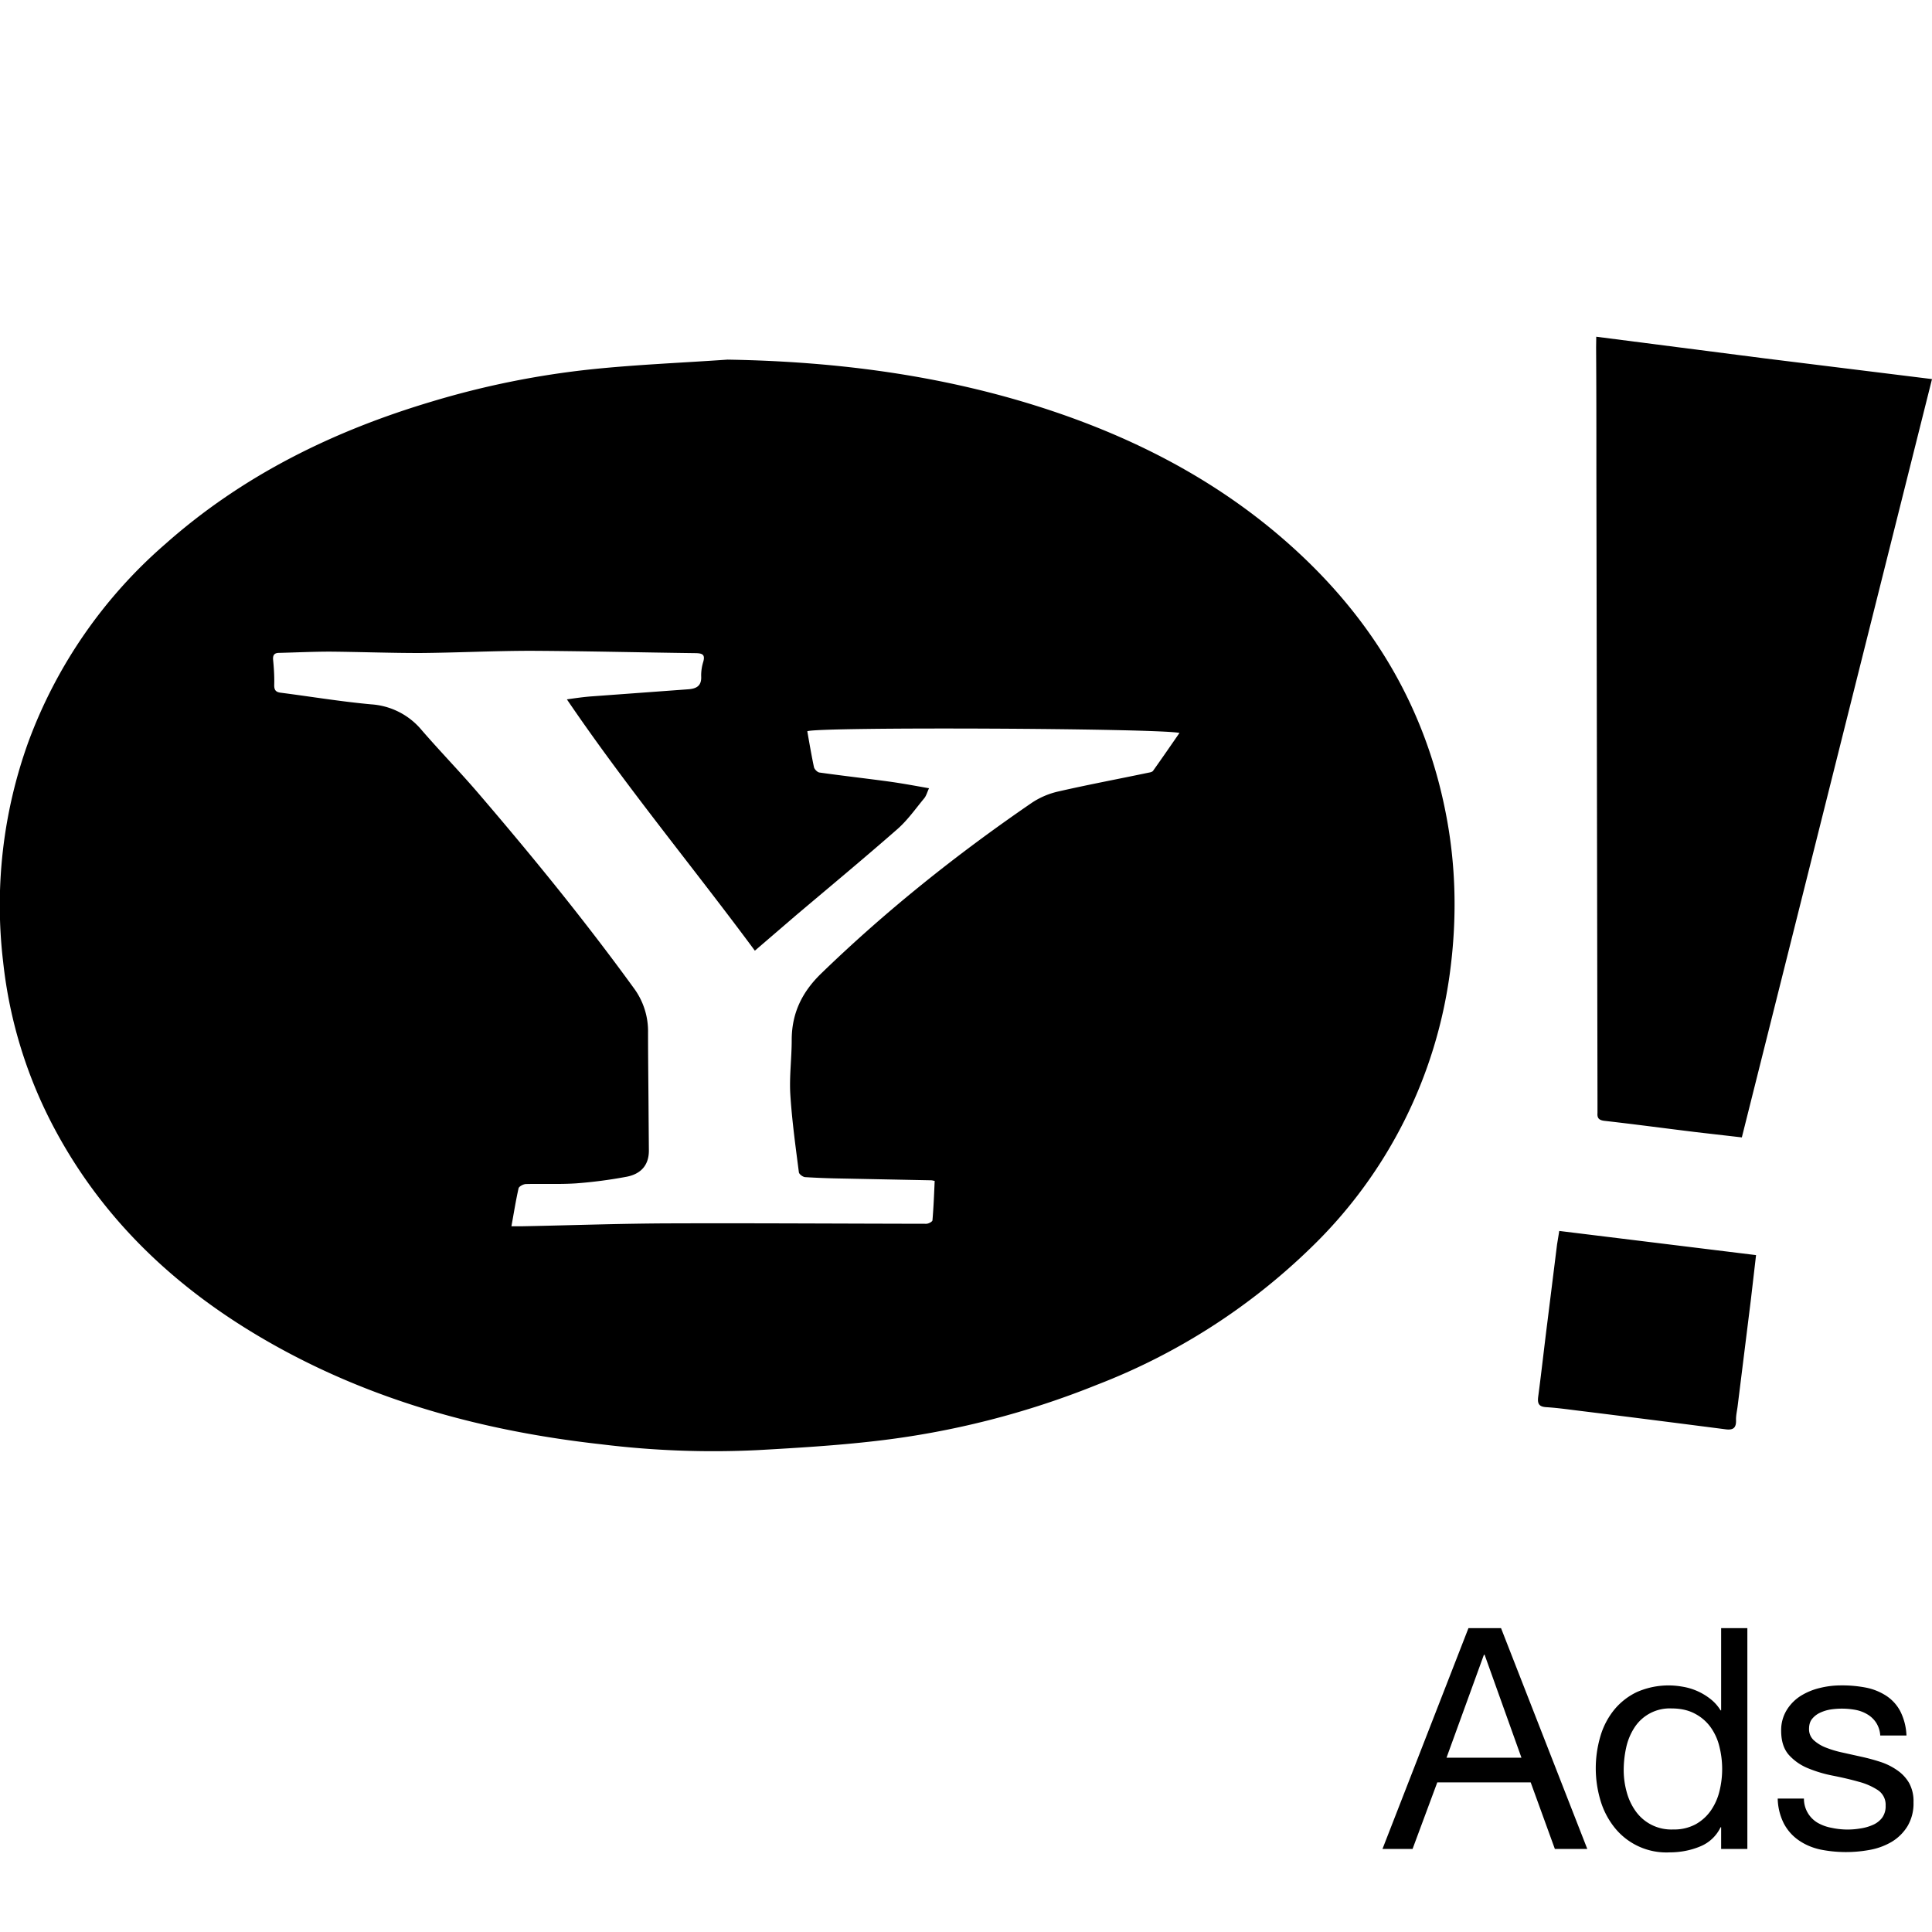 <svg data-tags="yahoo ads" xmlns="http://www.w3.org/2000/svg" viewBox="0 0 14 14"><path d="M11.3 8.92l1.425.175-.038.327-.095.764c-.004.035-.013.069-.012.104.002.058-.021.075-.078.067-.35-.045-.701-.09-1.05-.133-.083-.01-.164-.022-.246-.027-.052-.003-.066-.023-.06-.073.024-.181.044-.363.067-.544l.07-.562.016-.098zM5.271 2.606c.794.013 1.571.114 2.326.363.678.224 1.297.554 1.822 1.045.548.512.91 1.13 1.056 1.87.076.382.084.767.033 1.154A3.393 3.393 0 019.501 9.04a4.589 4.589 0 01-1.553.995 6.163 6.163 0 01-1.602.407c-.284.033-.569.05-.854.066a6.61 6.61 0 01-1.134-.042c-.847-.094-1.659-.313-2.405-.738C1.298 9.355.761 8.86.4 8.188a3.32 3.32 0 01-.377-1.216 3.484 3.484 0 01.183-1.597 3.5 3.5 0 01.991-1.432c.563-.5 1.222-.822 1.938-1.035a6.29 6.29 0 011.152-.232c.327-.034.656-.047.984-.07zM4.107 5.068c.07-.01.126-.018.183-.022l.695-.051c.061-.004.1-.024.096-.095a.332.332 0 01.015-.104c.016-.055-.009-.062-.055-.063-.397-.005-.795-.015-1.192-.017-.269 0-.539.014-.808.016-.216 0-.432-.008-.648-.01-.124 0-.247.006-.37.009-.034 0-.047.015-.044.05.006.062.01.124.008.185 0 .036.013.05.05.054.217.028.434.064.653.084a.52.52 0 01.366.187c.136.157.281.306.416.464.39.455.768.919 1.12 1.404a.525.525 0 01.104.322c0 .203.003.407.004.61l.002.247c0 .112-.065.172-.166.19a3.344 3.344 0 01-.36.047c-.12.008-.243.002-.364.005-.019 0-.05.017-.054.03-.02.088-.034.177-.052.276h.08c.357-.007.715-.02 1.073-.021.618-.002 1.236.002 1.853.003.016 0 .044-.015.045-.025.008-.095.012-.191.016-.286a.13.13 0 01-.02-.004L6.1 8.54a5.812 5.812 0 01-.265-.01c-.017-.001-.044-.021-.046-.035-.024-.187-.05-.374-.062-.563-.008-.131.01-.263.01-.395 0-.194.074-.348.215-.484.472-.457.983-.864 1.524-1.235a.574.574 0 01.19-.082c.218-.05.438-.091.657-.137.012-.002.027-.005.033-.014.064-.09.126-.18.191-.274-.167-.034-2.622-.045-2.697-.012.015.086.03.173.048.259.003.016.025.038.04.04.17.024.34.043.508.066.093.013.185.03.286.048-.014.03-.02.055-.035.073-.063.076-.12.158-.194.223-.242.212-.489.417-.734.624l-.299.257c-.448-.606-.93-1.185-1.362-1.821zm7.46-2.628l1.221.157 1.212.15-1.378 5.495-.33-.038c-.222-.027-.444-.057-.666-.082-.04-.005-.053-.02-.05-.057V7.99l-.008-4.571c0-.301 0-.601-.002-.902l.001-.077zm-.926 9.358l-.623 1.6h.218l.179-.482h.677l.175.482h.235l-.625-1.6h-.236zm-.159.939l.271-.746h.005l.267.746h-.543zm1.99-.343h-.004a.31.31 0 00-.078-.086.44.44 0 00-.2-.086.57.57 0 00-.328.039.478.478 0 00-.166.13.548.548 0 00-.099.191.817.817 0 00.001.466.576.576 0 00.1.193.48.48 0 00.4.182c.08 0 .155-.015.222-.043a.28.28 0 00.148-.139h.004v.157h.19v-1.6h-.19v.596zm-.012.585a.418.418 0 01-.062.14.329.329 0 01-.11.1.327.327 0 01-.163.038.316.316 0 01-.272-.132.427.427 0 01-.065-.138.59.59 0 01-.022-.158.76.76 0 01.018-.166.436.436 0 01.059-.143.304.304 0 01.27-.14c.066 0 .123.013.169.038a.325.325 0 01.113.097.4.4 0 01.064.14.668.668 0 01.001.324zm1.288-.151a.457.457 0 00-.12-.06 1.44 1.44 0 00-.14-.038l-.135-.03a.755.755 0 01-.121-.036.278.278 0 01-.089-.054.107.107 0 01-.034-.081c0-.03.007-.055.022-.073a.16.16 0 01.058-.045.285.285 0 01.08-.024.549.549 0 01.18.004.26.26 0 01.083.032.193.193 0 01.063.06.193.193 0 01.03.093h.19a.427.427 0 00-.045-.176.302.302 0 00-.102-.112.42.42 0 00-.147-.059.903.903 0 00-.181-.016.637.637 0 00-.154.019.465.465 0 00-.139.058.321.321 0 00-.1.102.278.278 0 00-.04.15c0 .075.019.133.056.175a.378.378 0 00.14.097.941.941 0 00.183.054c.065.013.126.027.182.043a.473.473 0 01.14.061.127.127 0 01.056.112.141.141 0 01-.026.089.17.17 0 01-.069.052.348.348 0 01-.09.025.548.548 0 01-.207-.005.316.316 0 01-.1-.036.202.202 0 01-.1-.176h-.19a.42.42 0 00.045.182c.027.05.063.09.108.121s.096.053.154.066a.945.945 0 00.36.003.481.481 0 00.16-.059.34.34 0 00.113-.112.322.322 0 00.044-.174.273.273 0 00-.032-.14.287.287 0 00-.086-.092z"/></svg>